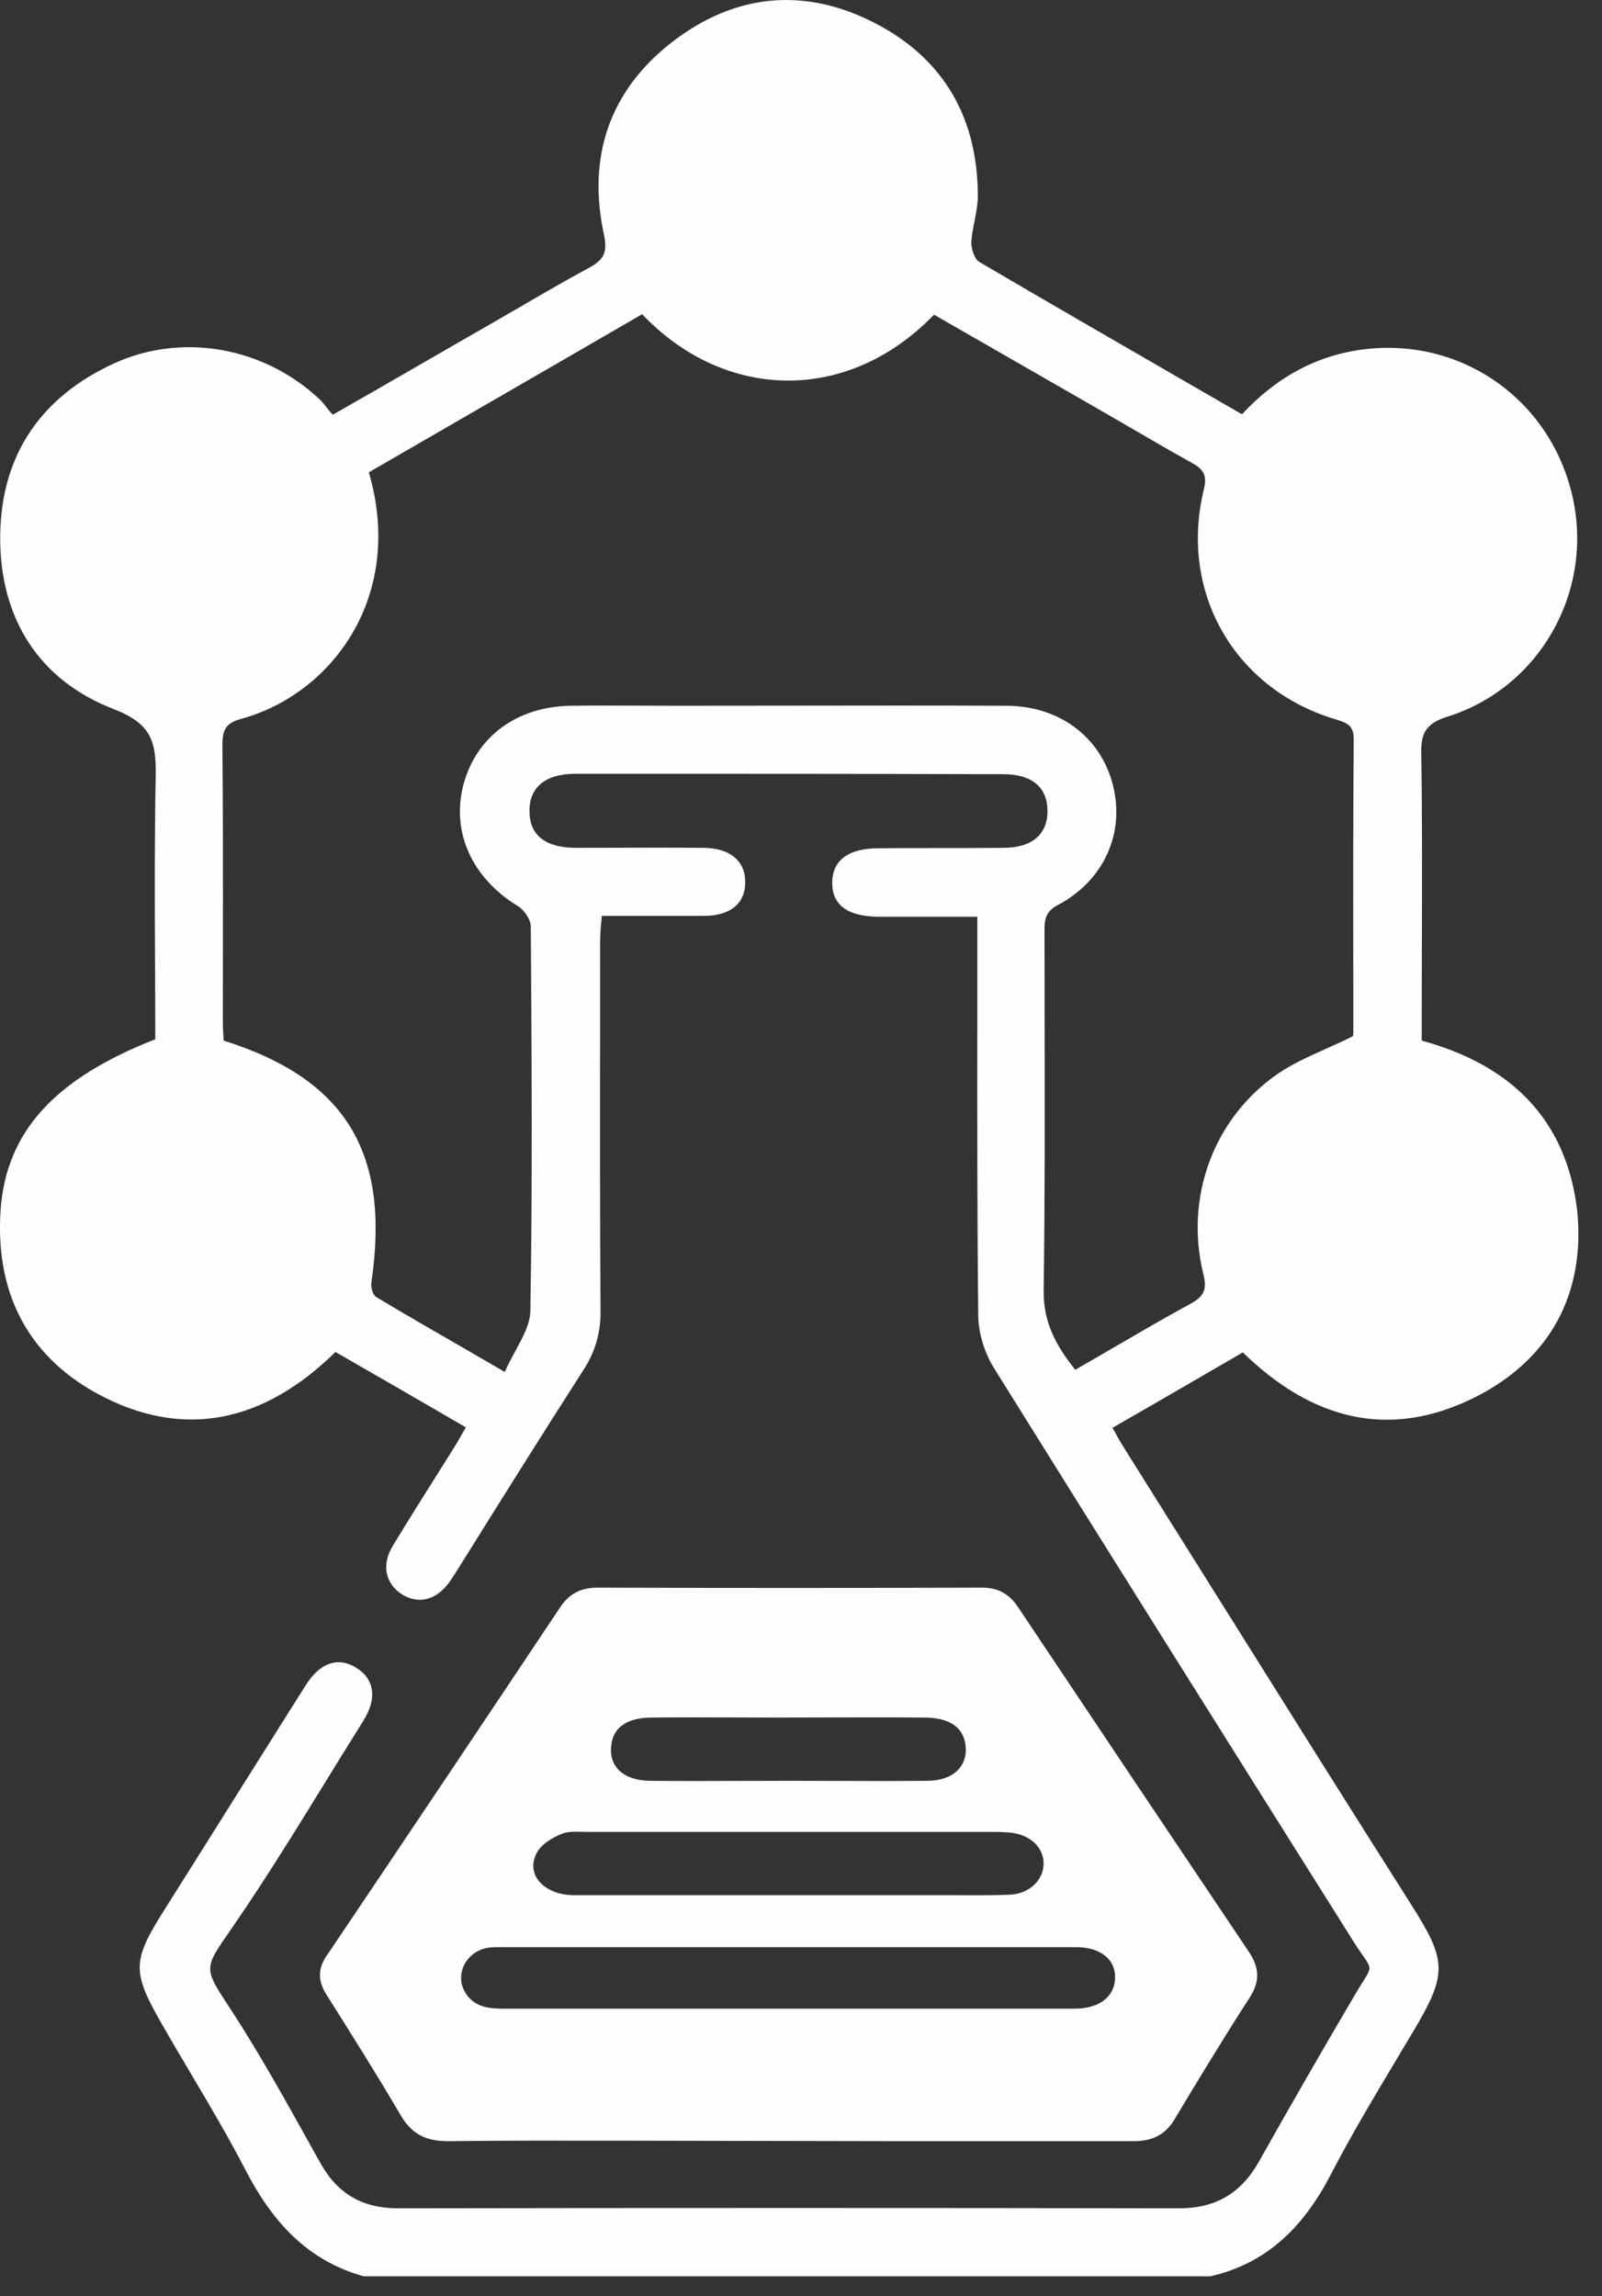 <svg width="30" height="43" viewBox="0 0 30 43" fill="none" xmlns="http://www.w3.org/2000/svg">
<rect x="0" y="0" width="30" height="43" fill="#333333" stroke="none"/>
<path fill-rule="evenodd" clip-rule="evenodd" d="M26.624 19.032V19.487C28.287 19.941 29.334 20.955 29.536 22.674C29.69 24.232 29.025 25.456 27.63 26.162C26.016 26.973 24.564 26.584 23.274 25.326C22.928 25.526 22.582 25.726 22.234 25.929C21.773 26.196 21.309 26.465 20.833 26.738C20.914 26.884 20.987 27.014 21.068 27.143C21.639 28.051 22.208 28.959 22.777 29.867C23.986 31.797 25.194 33.724 26.413 35.644C27.087 36.706 27.119 36.941 26.478 38.02C26.379 38.187 26.279 38.354 26.179 38.521C25.741 39.253 25.303 39.984 24.913 40.737C24.418 41.686 23.737 42.384 22.666 42.627H6.809C5.739 42.327 5.09 41.589 4.595 40.632C4.281 40.025 3.931 39.435 3.582 38.844C3.399 38.536 3.216 38.227 3.038 37.915C2.454 36.901 2.478 36.714 3.103 35.725C3.541 35.031 3.977 34.338 4.412 33.644C4.848 32.951 5.284 32.257 5.722 31.564C5.99 31.134 6.331 31.02 6.671 31.231C7.012 31.442 7.069 31.807 6.801 32.229C6.575 32.59 6.352 32.952 6.128 33.315C5.558 34.24 4.988 35.166 4.376 36.057C4.086 36.478 3.94 36.668 3.937 36.861C3.934 37.051 4.069 37.244 4.343 37.663C4.856 38.453 5.315 39.278 5.772 40.098C5.85 40.238 5.928 40.378 6.006 40.518C6.331 41.094 6.801 41.354 7.458 41.354C12.333 41.346 17.207 41.346 22.082 41.354C22.755 41.354 23.234 41.078 23.567 40.494C24.159 39.44 24.767 38.385 25.383 37.339C25.56 37.038 25.647 36.943 25.644 36.852C25.641 36.759 25.544 36.669 25.351 36.366L25.351 36.365C23.096 32.78 20.841 29.195 18.603 25.602C18.432 25.318 18.319 24.953 18.319 24.621C18.299 22.778 18.301 20.935 18.302 19.092C18.302 18.632 18.302 18.171 18.302 17.71V17.167H16.437C15.861 17.159 15.577 16.94 15.585 16.518C15.593 16.104 15.893 15.885 16.461 15.885C16.847 15.881 17.234 15.881 17.622 15.881C18.011 15.881 18.4 15.881 18.789 15.877C19.325 15.877 19.616 15.626 19.616 15.188C19.616 14.75 19.333 14.498 18.789 14.498C16.121 14.49 13.444 14.49 10.775 14.49C10.208 14.49 9.908 14.75 9.916 15.196C9.916 15.642 10.216 15.877 10.792 15.877C11.057 15.877 11.321 15.876 11.585 15.875C12.113 15.874 12.639 15.872 13.168 15.877C13.663 15.877 13.955 16.12 13.955 16.51C13.963 16.915 13.679 17.151 13.184 17.151H11.27C11.269 17.166 11.268 17.18 11.266 17.195C11.251 17.356 11.238 17.505 11.238 17.654C11.238 18.228 11.237 18.801 11.237 19.375C11.235 21.093 11.234 22.808 11.246 24.523C11.254 24.953 11.149 25.318 10.913 25.675C10.127 26.9 9.356 28.133 8.586 29.366L8.586 29.366C8.57 29.39 8.555 29.414 8.541 29.437C8.502 29.499 8.465 29.558 8.423 29.617C8.18 29.958 7.856 30.047 7.547 29.869C7.223 29.674 7.134 29.317 7.353 28.952C7.623 28.506 7.902 28.063 8.18 27.622C8.286 27.454 8.391 27.287 8.496 27.119C8.546 27.042 8.592 26.961 8.644 26.868C8.669 26.825 8.695 26.779 8.723 26.73C7.904 26.251 7.101 25.789 6.282 25.318C4.96 26.616 3.451 26.989 1.805 26.089C0.483 25.359 -0.093 24.159 0.012 22.65C0.118 21.198 1.018 20.2 2.908 19.462C2.908 18.971 2.906 18.48 2.903 17.988C2.898 16.837 2.893 15.682 2.916 14.523C2.924 13.898 2.843 13.557 2.137 13.282C0.718 12.738 -0.012 11.562 0.004 10.029C0.02 8.512 0.775 7.426 2.145 6.801C3.435 6.217 4.968 6.509 5.998 7.49C6.037 7.529 6.07 7.572 6.105 7.616C6.143 7.664 6.182 7.715 6.233 7.766C6.777 7.457 7.308 7.15 7.835 6.846C8.276 6.591 8.714 6.338 9.153 6.087C9.361 5.968 9.569 5.847 9.776 5.727C10.191 5.485 10.605 5.244 11.027 5.017C11.295 4.871 11.384 4.741 11.311 4.4C10.995 2.94 11.408 1.699 12.592 0.783C13.76 -0.118 15.058 -0.247 16.372 0.426C17.686 1.099 18.319 2.226 18.311 3.703C18.306 3.847 18.278 3.994 18.249 4.141C18.223 4.274 18.197 4.407 18.189 4.538C18.189 4.66 18.246 4.846 18.335 4.903C19.563 5.624 20.795 6.335 22.035 7.052C22.442 7.286 22.85 7.522 23.258 7.758C23.907 7.061 24.678 6.631 25.619 6.533C27.436 6.347 29.066 7.531 29.455 9.332C29.836 11.092 28.831 12.876 27.111 13.419C26.697 13.549 26.608 13.728 26.616 14.117C26.634 15.287 26.63 16.458 26.627 17.628C26.626 18.096 26.624 18.564 26.624 19.032ZM22.317 24.402C22.561 24.264 22.601 24.126 22.536 23.866C22.18 22.423 22.723 20.93 23.948 20.095C24.218 19.915 24.52 19.779 24.833 19.639C24.998 19.565 25.166 19.49 25.335 19.405C25.338 19.394 25.343 19.371 25.343 19.349C25.343 18.891 25.342 18.432 25.342 17.973C25.34 16.596 25.339 15.216 25.351 13.841C25.351 13.579 25.218 13.537 25.031 13.477C25.021 13.474 25.012 13.471 25.002 13.468C23.112 12.9 22.074 11.084 22.545 9.161C22.609 8.894 22.536 8.788 22.317 8.666C21.922 8.448 21.53 8.219 21.139 7.991C20.92 7.864 20.702 7.737 20.484 7.612C19.906 7.281 19.33 6.95 18.757 6.62C18.334 6.376 17.912 6.134 17.491 5.893C15.861 7.58 13.558 7.499 12.025 5.884C11.004 6.477 9.989 7.063 8.977 7.648C8.285 8.047 7.595 8.446 6.907 8.845C7.588 11.173 6.209 12.998 4.522 13.46C4.222 13.541 4.165 13.671 4.165 13.955C4.177 15.25 4.176 16.541 4.174 17.834C4.174 18.266 4.173 18.698 4.173 19.13C4.173 19.251 4.181 19.373 4.189 19.487C6.477 20.208 7.312 21.587 6.955 24.012C6.939 24.102 6.98 24.248 7.044 24.288C7.58 24.61 8.123 24.923 8.691 25.25C8.94 25.394 9.194 25.541 9.453 25.692C9.512 25.555 9.584 25.424 9.653 25.296C9.794 25.037 9.927 24.792 9.932 24.548C9.973 22.147 9.956 19.746 9.94 17.345C9.94 17.224 9.818 17.045 9.705 16.972C8.837 16.445 8.44 15.577 8.683 14.677C8.926 13.793 9.681 13.233 10.678 13.217C11.122 13.211 11.565 13.213 12.008 13.215C12.23 13.216 12.452 13.217 12.674 13.217C13.36 13.217 14.047 13.216 14.735 13.215C16.111 13.213 17.488 13.211 18.862 13.217C19.852 13.225 20.614 13.809 20.841 14.701C21.068 15.601 20.679 16.485 19.811 16.948C19.56 17.078 19.56 17.24 19.56 17.459C19.56 18.019 19.561 18.578 19.562 19.137C19.565 20.814 19.568 22.486 19.544 24.159C19.535 24.767 19.779 25.205 20.136 25.651C20.392 25.505 20.645 25.357 20.897 25.21C21.371 24.935 21.841 24.661 22.317 24.402ZM25.332 19.413C25.332 19.413 25.333 19.41 25.334 19.406C25.333 19.411 25.332 19.413 25.332 19.413ZM6.12 37.363L6.12 37.363C5.941 37.087 5.949 36.844 6.144 36.584C7.596 34.427 9.048 32.261 10.492 30.096C10.662 29.844 10.873 29.731 11.197 29.731C13.582 29.739 15.975 29.739 18.359 29.731C18.684 29.723 18.895 29.844 19.065 30.096C20.5 32.245 21.944 34.403 23.388 36.552C23.583 36.844 23.599 37.104 23.404 37.404C22.918 38.158 22.455 38.92 21.993 39.691C21.823 39.975 21.579 40.097 21.23 40.097H16.867L12.625 40.089C12.272 40.089 11.919 40.088 11.566 40.087C10.508 40.086 9.449 40.084 8.391 40.097C7.969 40.097 7.71 39.959 7.507 39.618C7.061 38.856 6.59 38.109 6.12 37.363ZM13.768 32.162C13.239 32.16 12.709 32.159 12.179 32.164C11.733 32.172 11.481 32.359 11.449 32.675C11.392 33.072 11.668 33.34 12.162 33.348C12.746 33.354 13.326 33.352 13.908 33.35C14.199 33.349 14.49 33.348 14.782 33.348C15.069 33.348 15.355 33.349 15.642 33.35C16.215 33.352 16.788 33.354 17.362 33.348C17.864 33.348 18.148 33.056 18.075 32.643C18.019 32.334 17.767 32.164 17.305 32.164C16.694 32.159 16.087 32.16 15.479 32.162C15.174 32.163 14.869 32.164 14.563 32.164C14.298 32.164 14.033 32.163 13.768 32.162ZM10.508 34.346C10.329 34.419 10.135 34.541 10.054 34.695C9.835 35.092 10.175 35.481 10.735 35.49H14.766H17.702C17.801 35.49 17.901 35.49 18.001 35.491C18.302 35.492 18.606 35.494 18.911 35.481C19.276 35.465 19.543 35.206 19.543 34.898C19.543 34.605 19.308 34.37 18.951 34.322C18.805 34.305 18.668 34.305 18.521 34.305H11.011C10.974 34.305 10.937 34.304 10.9 34.303C10.763 34.299 10.623 34.295 10.508 34.346ZM9.388 36.463C9.291 36.463 9.202 36.463 9.113 36.479C8.731 36.56 8.529 36.95 8.691 37.274C8.837 37.558 9.096 37.615 9.405 37.615H14.726H20.127C20.59 37.615 20.874 37.388 20.882 37.039C20.89 36.69 20.606 36.463 20.144 36.463H9.388Z" fill="#FEFEFE"/>
</svg>
